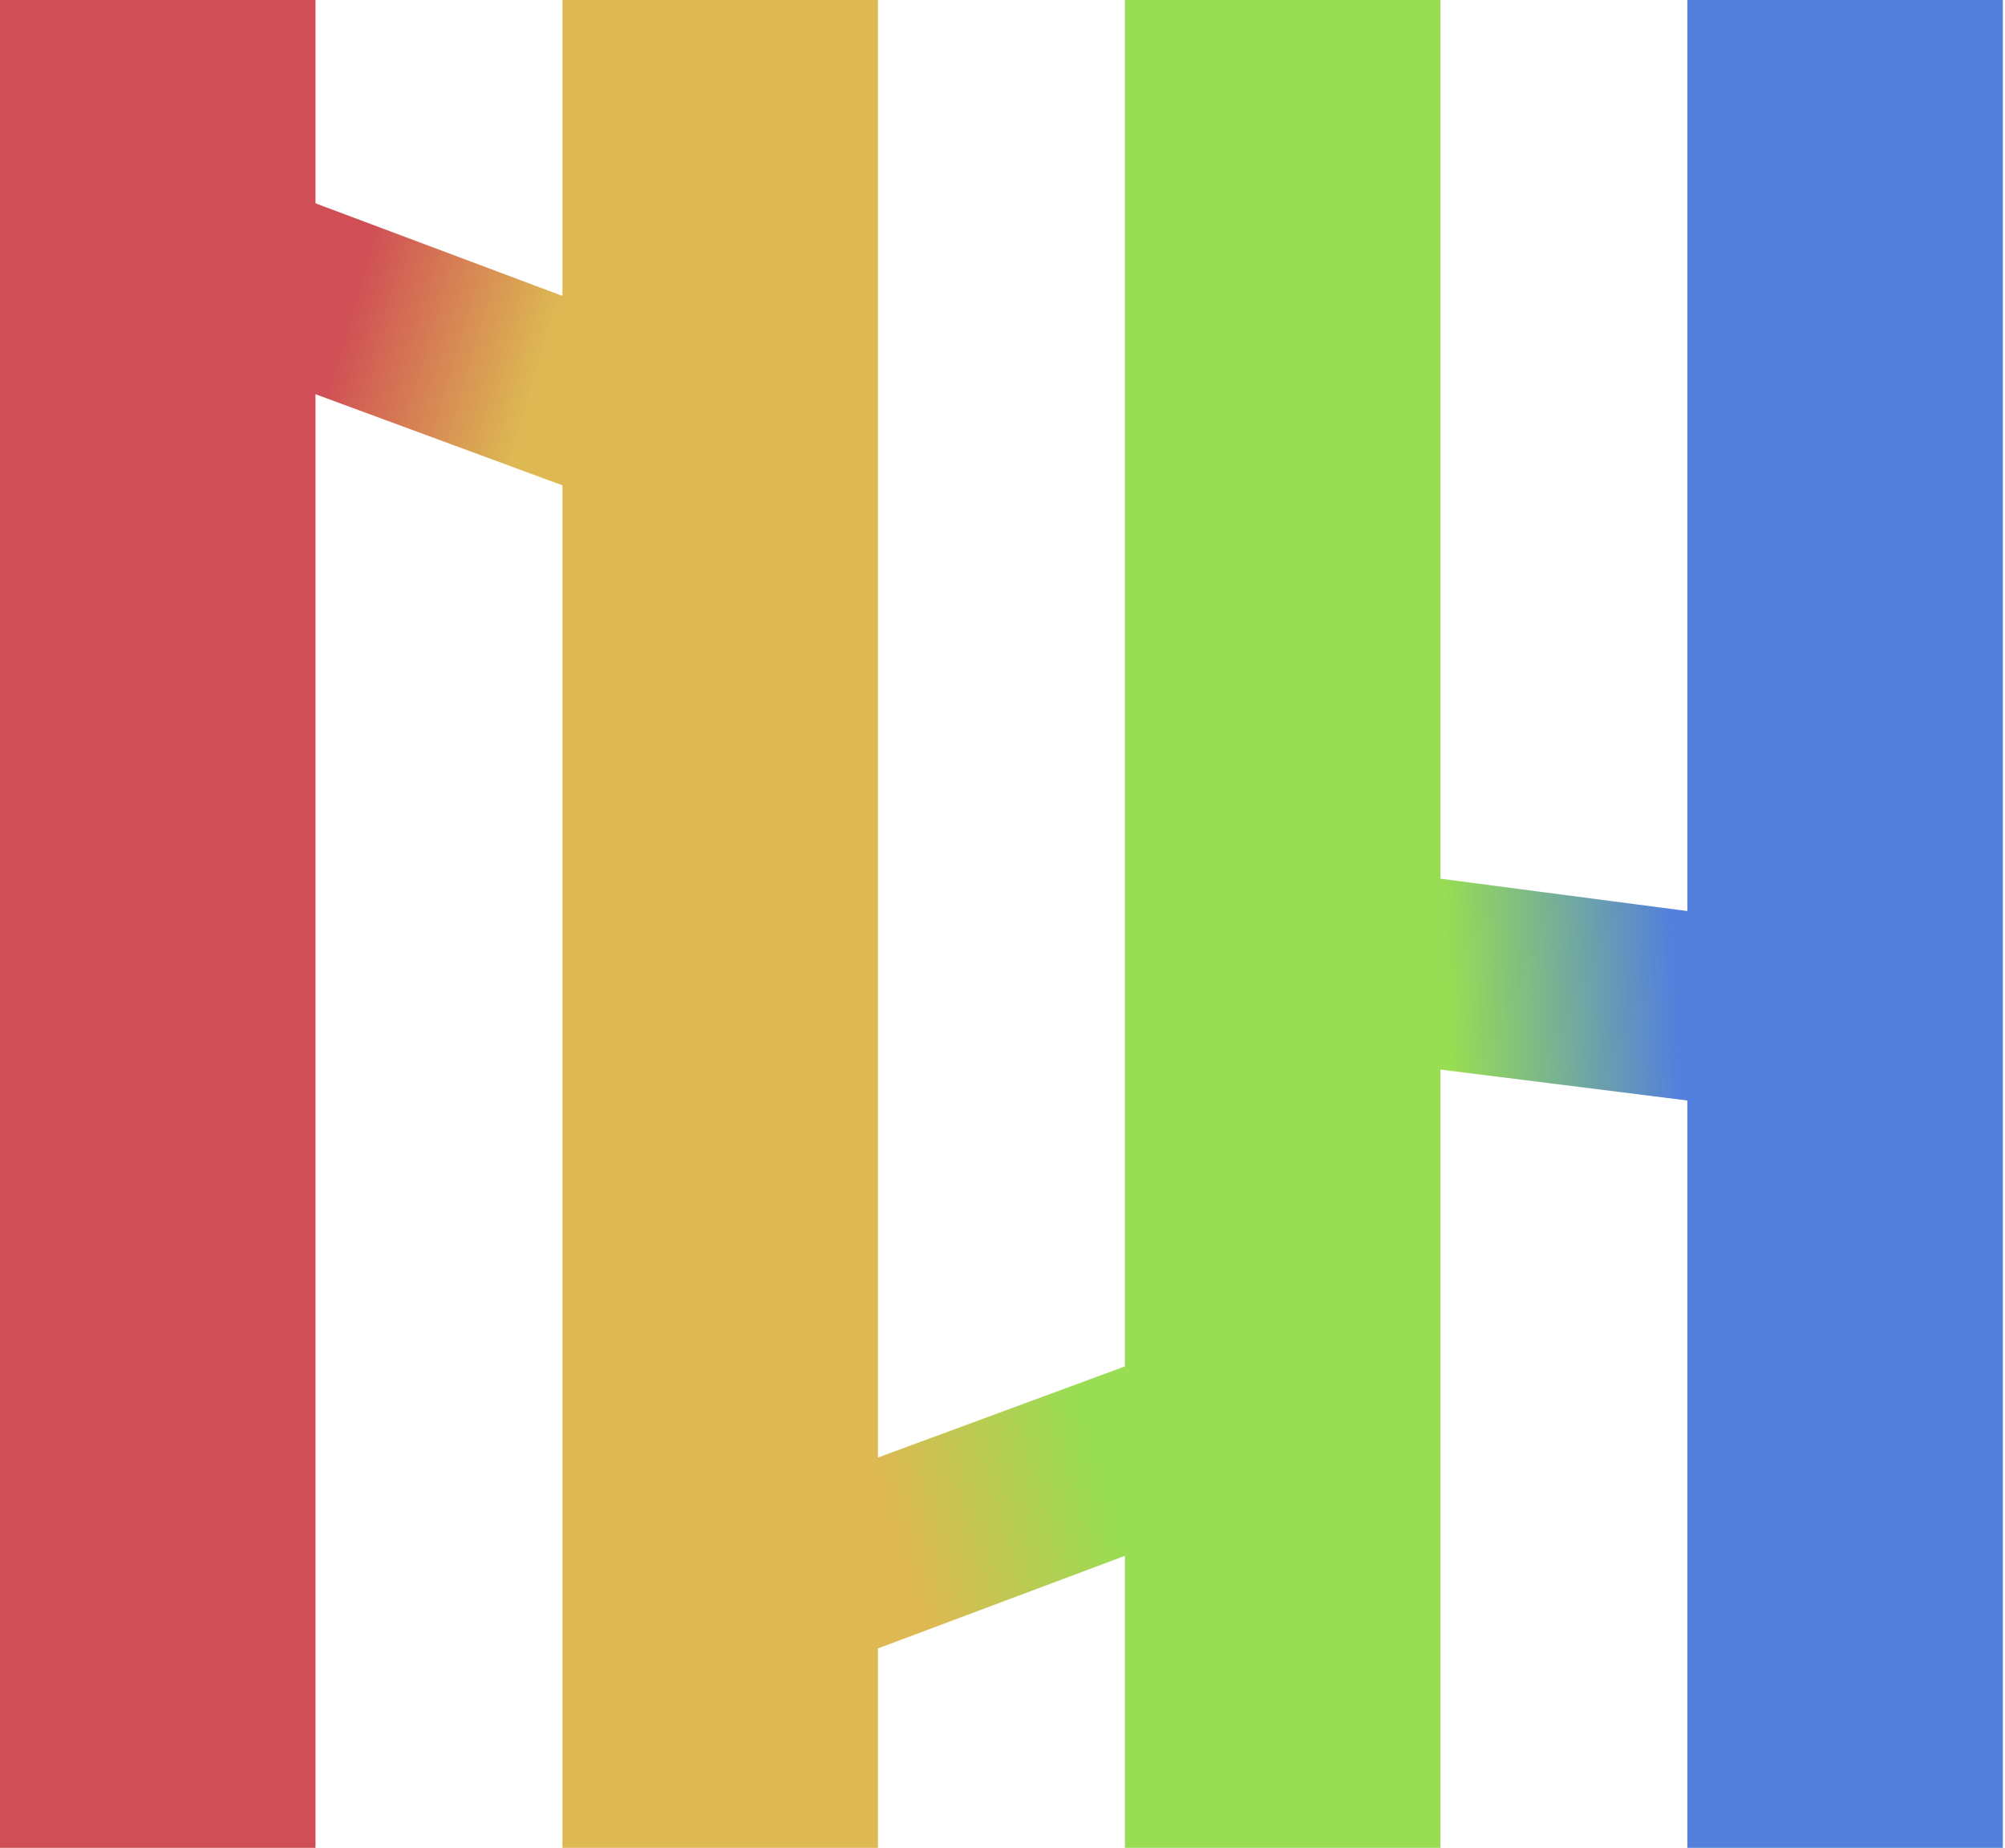<?xml version="1.0" encoding="UTF-8"?>
<svg width="688px" height="634px" viewBox="0 0 688 634" version="1.1" xmlns="http://www.w3.org/2000/svg" xmlns:xlink="http://www.w3.org/1999/xlink">
    <title>Group</title>
    <defs>
        <linearGradient x1="14.694%" y1="38.345%" x2="86.457%" y2="61.608%" id="linearGradient-1">
            <stop stop-color="#D04E55" offset="0%"></stop>
            <stop stop-color="#DDB853" offset="100%"></stop>
        </linearGradient>
        <linearGradient x1="13.147%" y1="36.628%" x2="86.457%" y2="61.608%" id="linearGradient-2">
            <stop stop-color="#DDB853" offset="0%"></stop>
            <stop stop-color="#98DD53" offset="100%"></stop>
        </linearGradient>
        <linearGradient x1="7.522%" y1="41.517%" x2="94.077%" y2="45.374%" id="linearGradient-3">
            <stop stop-color="#98DD53" offset="0%"></stop>
            <stop stop-color="#537FDD" offset="100%"></stop>
        </linearGradient>
    </defs>
    <g id="Page-1" stroke="none" stroke-width="1" fill="none" fill-rule="evenodd">
        <g id="Group">
            <polygon id="Path" fill="#D04E55" points="0 0 108.26 0 108.26 634 0 634"></polygon>
            <polygon id="Path-Copy" fill="#DDB853" points="193 0 301.26 0 301.26 634 193 634"></polygon>
            <polygon id="Path-Copy-2" fill="#98DD53" points="386 0 494.26 0 494.26 634 386 634"></polygon>
            <polygon id="Path-Copy-3" fill="#537FDD" points="579 0 687.26 0 687.26 634 579 634"></polygon>
            <polygon id="Path-2" fill="url(#linearGradient-1)" points="105.727 68.814 105.727 134.328 195.727 167.533 195.727 102.545"></polygon>
            <polygon id="Path-2-Copy" fill="url(#linearGradient-2)" transform="translate(343.727, 517.174) scale(1, -1) translate(-343.727, -517.174) " points="298.727 467.814 298.727 533.328 388.727 566.533 388.727 501.545"></polygon>
            <polygon id="Path-2-Copy-2" fill="url(#linearGradient-3)" transform="translate(535.727, 339.411) scale(1, -1) translate(-535.727, -339.411) " points="490.727 312.289 490.727 377.803 580.727 366.007 580.727 301.019"></polygon>
        </g>
    </g>
</svg>